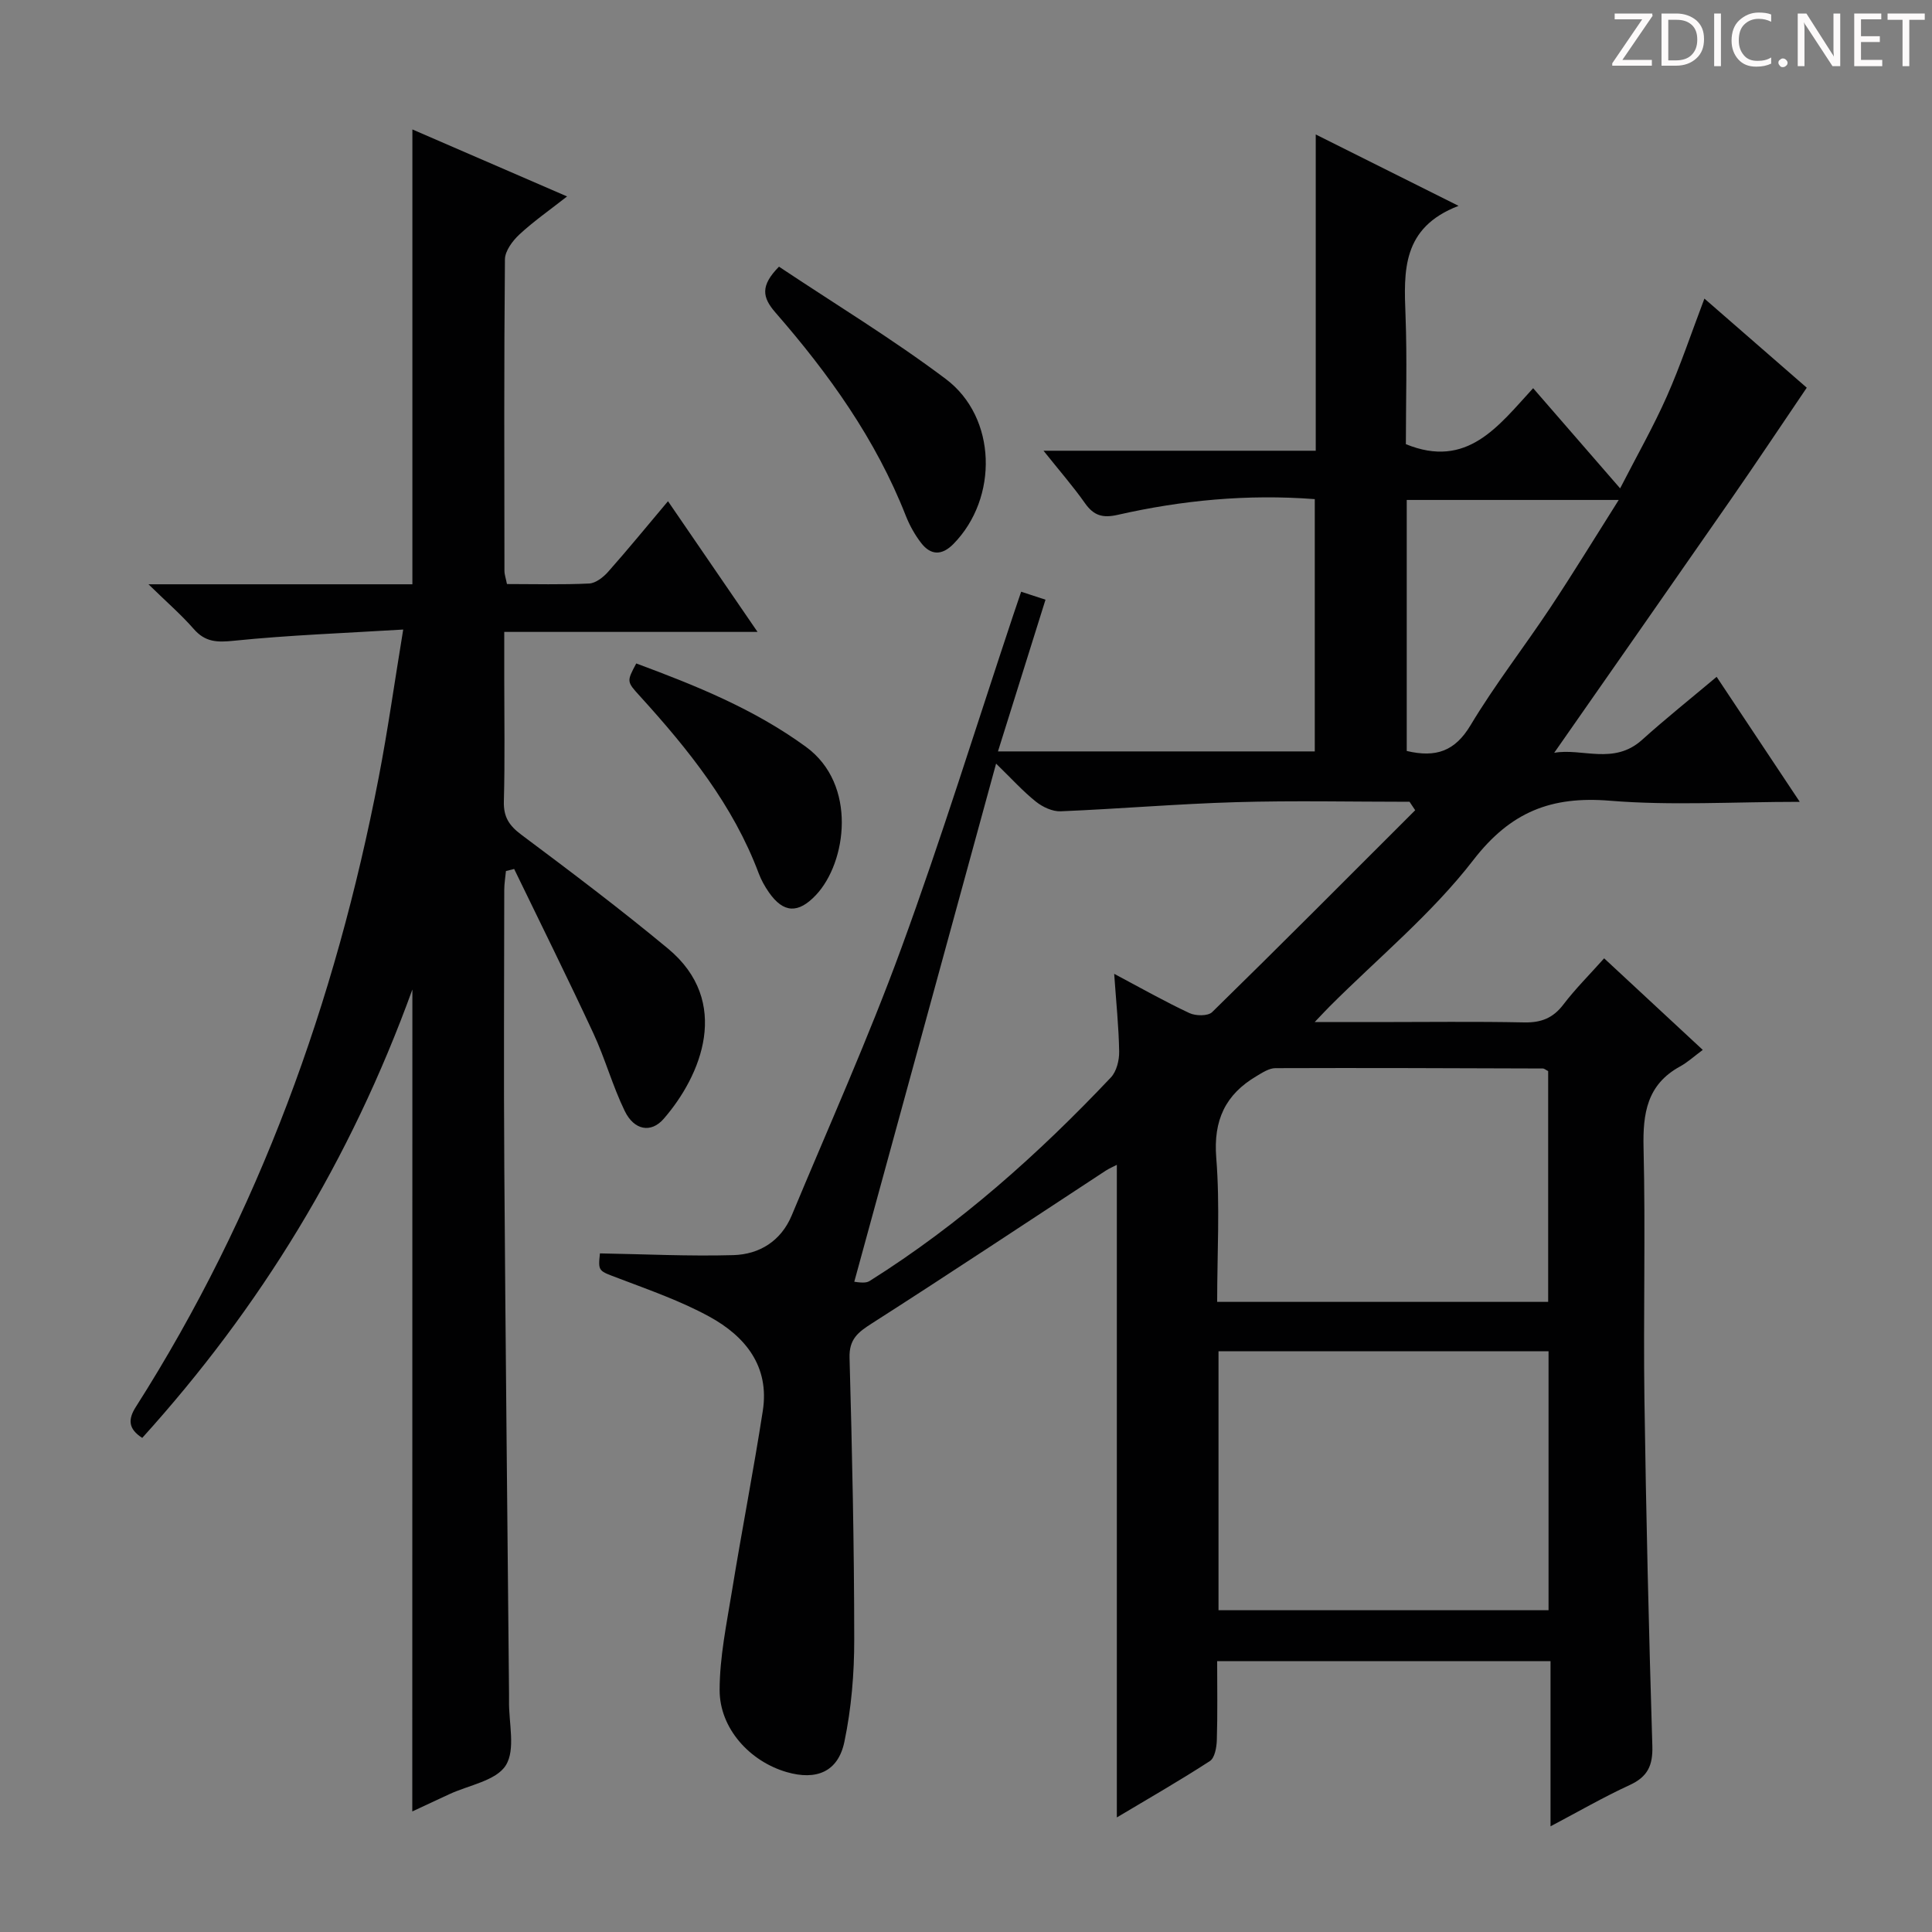 <svg enable-background="new 0 0 400 400" viewBox="0 0 400 400" xmlns="http://www.w3.org/2000/svg"><rect x="0" y="0" width="400" height="400" fill="#808080" stroke="none"/><g fill="#fcfafa"><path d="m342.2 3.2-6.3 9.2h6.1v1.2h-8.2v-.5l6.2-9.1h-5.7v-1.2h7.8v.4z"/><path d="m344 13.7v-10.9h3.1c1.6 0 3 .5 4.1 1.4 1.1 1 1.6 2.2 1.6 3.9s-.5 3-1.6 4-2.5 1.5-4.2 1.5h-3zm1.4-9.6v8.4h1.6c1.4 0 2.5-.4 3.2-1.1.8-.8 1.2-1.8 1.2-3.2s-.4-2.4-1.2-3.1-1.8-1-3.1-1z"/><path d="m356.3 2.8v10.9h-1.4v-10.9z"/><path d="m366.6 13.2c-.8.4-1.8.6-3 .6-1.6 0-2.8-.5-3.7-1.5s-1.4-2.3-1.4-3.9c0-1.7.5-3.2 1.6-4.2s2.4-1.6 4-1.6c1 0 1.9.1 2.6.4v1.5c-.8-.4-1.6-.6-2.6-.6-1.2 0-2.2.4-3 1.2s-1.1 1.9-1.1 3.3c0 1.3.4 2.3 1.1 3.1s1.6 1.1 2.8 1.1c1.1 0 2-.2 2.8-.7v1.3z"/><path d="m368.2 13c0-.3.1-.5.3-.6.2-.2.4-.3.6-.3.3 0 .5.1.7.3s.3.4.3.6-.1.5-.3.6c-.2.2-.4.3-.7.3s-.5-.1-.6-.3c-.2-.2-.3-.4-.3-.6z"/><path d="m381.1 13.7h-1.7l-5.5-8.4c-.2-.2-.3-.5-.4-.7 0 .2.1.8.1 1.5v7.6h-1.4v-10.9h1.8l5.3 8.3c.3.4.4.6.4.8 0-.3-.1-.8-.1-1.6v-7.5h1.4v10.9z"/><path d="m389.7 13.7h-5.8v-10.9h5.6v1.2h-4.2v3.5h3.9v1.2h-3.9v3.7h4.4z"/><path d="m398.4 4.1h-3.1v9.6h-1.4v-9.6h-3.1v-1.3h7.7v1.3z"/></g><path d="m211.42 122.51c1.83.6 3.2 1.05 5.04 1.65-3.29 10.5-6.49 20.71-9.84 31.41h65.59c0-17.32 0-34.7 0-52.23-13.97-1.07-27.49.23-40.83 3.26-3.11.7-4.94.14-6.74-2.41-2.48-3.52-5.33-6.78-8.59-10.87h56.36c0-21.79 0-43.01 0-65.48 10.09 5.04 19.19 9.59 29.57 14.78-11.78 4.52-11.33 13.51-10.98 22.72.34 8.97.07 17.95.07 26.62 12.7 5.19 19.13-3.74 26.35-11.59 5.92 6.82 11.55 13.3 18.01 20.74 3.47-6.76 6.88-12.75 9.66-19.02 2.82-6.36 5.03-13 7.79-20.27 7.49 6.53 14.9 12.97 21.19 18.45-5.45 8.03-10.45 15.55-15.6 22.97-12.13 17.47-24.33 34.9-36.69 52.62 5.76-1.03 12.33 2.59 18.18-2.67 4.92-4.43 10.11-8.57 15.45-13.06 5.73 8.62 11.21 16.86 17.21 25.88-13.79 0-26.62.81-39.3-.23-12.11-.99-20.54 2.26-28.28 12.28-8.58 11.11-19.7 20.26-29.71 30.27-.77.77-1.51 1.57-3.14 3.28h12.89c10.17 0 20.33-.14 30.49.07 3.49.07 5.96-.88 8.1-3.69 2.49-3.27 5.43-6.19 8.45-9.58 6.68 6.2 13.09 12.15 20.42 18.96-1.81 1.34-3.16 2.59-4.72 3.44-6.83 3.74-7.71 9.7-7.54 16.85.42 17.32-.06 34.66.18 51.99.34 23.95.91 47.91 1.64 71.85.12 4.05-.98 6.36-4.68 8.07-5.4 2.48-10.56 5.47-16.4 8.55 0-11.6 0-22.66 0-34.2-23.13 0-45.81 0-69.02 0 0 5.49.1 10.94-.07 16.39-.05 1.48-.43 3.65-1.44 4.3-6.22 4.04-12.67 7.73-19.26 11.67 0-45.34 0-90.04 0-135.11-.75.39-1.57.73-2.31 1.21-16.12 10.56-32.17 21.23-48.4 31.61-2.88 1.84-4.74 3.26-4.63 7.13.54 19.42.96 38.86.97 58.29.01 7.09-.59 14.3-2.04 21.22-1.3 6.22-5.81 8.04-11.95 6.26-7.63-2.21-13.89-9.04-13.88-16.99.01-6.87 1.46-13.76 2.57-20.59 2.02-12.42 4.44-24.78 6.37-37.21 1.43-9.21-3.61-15.42-11.04-19.49-5.93-3.25-12.42-5.51-18.77-7.93-4.22-1.6-4.31-1.38-3.91-5.18 9.26.16 18.44.62 27.6.36 5.45-.15 9.91-2.94 12.12-8.25 7.65-18.38 15.83-36.57 22.66-55.25 8.33-22.76 15.5-45.95 23.17-68.95.49-1.43.96-2.83 1.66-4.9zm81.58 45.24c-.39-.58-.78-1.17-1.17-1.75-11.97 0-23.95-.27-35.92.08-12.11.35-24.2 1.39-36.31 1.89-1.7.07-3.74-.89-5.13-2-2.66-2.12-4.96-4.68-8.24-7.87-9.98 36.48-19.67 71.88-29.36 107.27 2.11.33 2.72.13 3.25-.2 18.59-11.7 34.84-26.19 49.87-42.09 1.18-1.24 1.75-3.55 1.72-5.35-.08-5.1-.62-10.19-1.03-16.11 5.63 2.99 10.51 5.76 15.58 8.13 1.3.61 3.84.64 4.7-.2 14.13-13.82 28.06-27.83 42.04-41.8zm-40.72 112.02v53.61h68.33c0-18.05 0-35.64 0-53.61-22.77 0-45.32 0-68.33 0zm68.25-58.01c-.53-.27-.81-.54-1.09-.54-18.46-.06-36.91-.14-55.37-.07-1.32 0-2.72.93-3.94 1.66-6.43 3.8-8.93 9.12-8.32 16.87.79 9.85.19 19.81.19 29.86h68.53c0-16.17 0-32.03 0-47.78zm-29.28-66.28c6.08 1.44 10 .02 13.2-5.31 5.03-8.39 11.08-16.16 16.5-24.32 4.81-7.25 9.35-14.69 14.19-22.34-15.18 0-29.53 0-43.89 0z" fill="#010102"/><path d="m85.38 204.86c-12.88 35.53-31.55 65.89-55.93 92.84-2.9-1.85-2.98-3.83-1.33-6.41 25.5-40.06 41.32-83.86 50.28-130.29 1.88-9.73 3.25-19.55 5.08-30.66-12.29.75-23.71 1.16-35.05 2.32-3.5.36-5.93.3-8.32-2.44-2.58-2.95-5.57-5.54-9.37-9.25h54.64c0-31.54 0-62.57 0-94.17 10.41 4.5 20.72 8.97 32.03 13.87-3.62 2.84-6.94 5.15-9.87 7.87-1.42 1.32-2.98 3.41-3 5.16-.2 21.49-.13 42.98-.1 64.48 0 .79.3 1.59.52 2.74 5.75 0 11.4.16 17.02-.11 1.37-.07 2.94-1.31 3.94-2.44 4.07-4.59 7.95-9.34 12.38-14.6 6.22 9.08 12.15 17.73 18.54 27.06-17.76 0-34.66 0-52.44 0v9.6c0 8.5.15 17-.08 25.49-.09 3.23 1.09 5.01 3.63 6.91 10.25 7.66 20.48 15.38 30.33 23.55 13.27 11 6.9 26.33-.88 35.27-2.61 3-6.11 2.37-8.05-1.62-2.53-5.2-4.07-10.88-6.52-16.14-5.3-11.4-10.9-22.66-16.38-33.98-.57.14-1.13.28-1.7.43-.12 1.31-.35 2.62-.35 3.94-.02 19.16-.12 38.32.01 57.48.25 36.3.64 72.6.98 108.9 0 .5.01 1 0 1.5-.08 4.54 1.4 10.07-.68 13.35-2.02 3.19-7.67 4.08-11.73 5.98-2.52 1.18-5.04 2.35-7.62 3.55.02-56.54.02-112.6.02-170.18z" fill="#010102"/><path d="m161.28 55.21c11.52 7.69 23.45 14.92 34.54 23.26 10.59 7.96 10.9 24.64 1.6 34.13-2.39 2.44-4.7 2.42-6.72-.2-1.3-1.69-2.38-3.63-3.16-5.61-6.21-15.83-15.95-29.41-27-42.09-2.72-3.13-3.16-5.53.74-9.49z" fill="#010102"/><path d="m131.73 137.36c12.29 4.56 24.37 9.41 35.14 17.27 10.68 7.79 8.41 23.95 2.06 30.68-3.64 3.86-6.71 3.78-9.73-.55-.85-1.22-1.6-2.56-2.12-3.95-5.31-14.15-14.56-25.64-24.55-36.64-2.8-3.07-2.8-3.06-.8-6.81z" fill="#010102"/></svg>